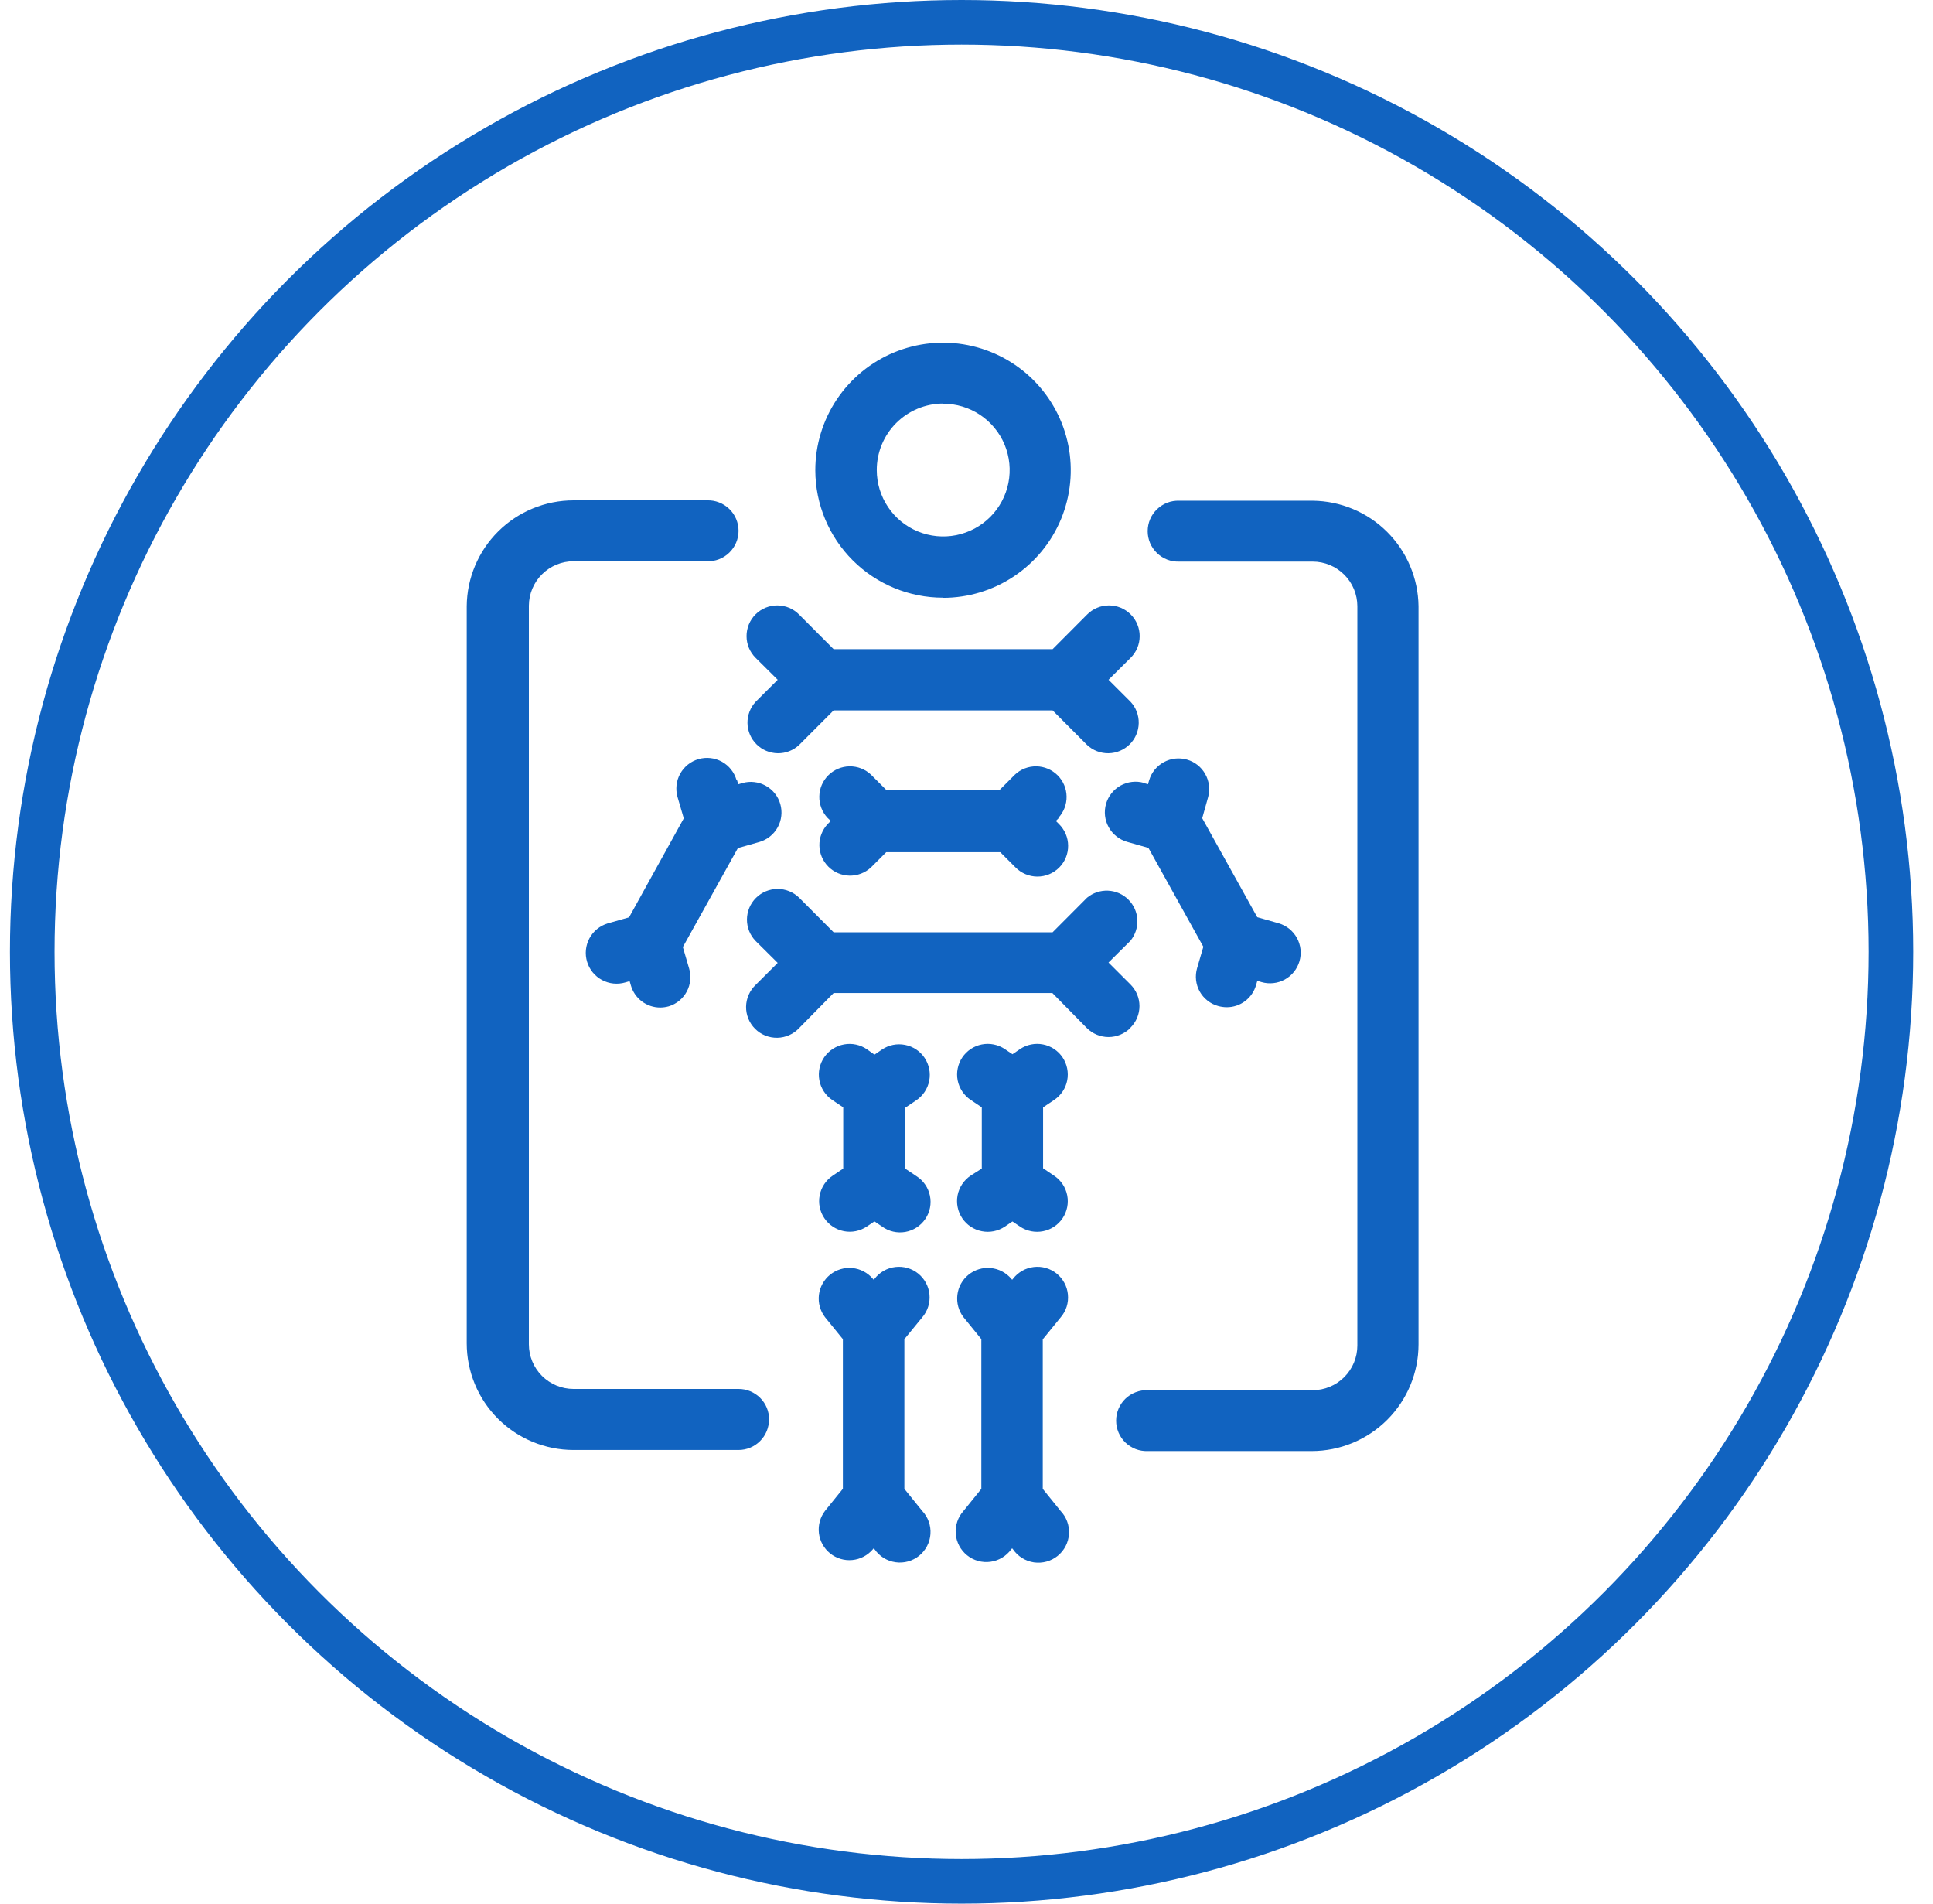 <svg width="65" height="64" viewBox="0 0 65 64" fill="none" xmlns="http://www.w3.org/2000/svg">
<circle cx="32.334" cy="32" r="31.25" stroke="#1163C0" stroke-width="1.5"/>
<path d="M38.463 26.325L38.602 26.366L38.643 26.227C38.721 25.969 38.899 25.752 39.136 25.623C39.373 25.494 39.651 25.463 39.911 25.537C40.171 25.61 40.392 25.783 40.525 26.018C40.659 26.252 40.695 26.529 40.627 26.79L40.426 27.508L42.277 30.836L42.996 31.04C43.126 31.078 43.247 31.142 43.353 31.226C43.458 31.311 43.546 31.416 43.611 31.534C43.676 31.653 43.717 31.783 43.732 31.918C43.746 32.052 43.734 32.188 43.696 32.318C43.658 32.447 43.595 32.569 43.51 32.674C43.426 32.779 43.321 32.867 43.202 32.932C43.083 32.997 42.953 33.038 42.818 33.052C42.684 33.067 42.547 33.055 42.418 33.017L42.279 32.976L42.238 33.115C42.177 33.331 42.048 33.52 41.869 33.656C41.691 33.791 41.472 33.864 41.248 33.863C41.151 33.862 41.054 33.848 40.961 33.822C40.83 33.786 40.708 33.724 40.602 33.639C40.495 33.555 40.407 33.451 40.341 33.333C40.275 33.214 40.234 33.084 40.219 32.949C40.204 32.814 40.216 32.678 40.254 32.548L40.464 31.83L38.617 28.506L37.899 28.302C37.768 28.264 37.647 28.202 37.541 28.117C37.435 28.033 37.346 27.929 37.281 27.81C37.215 27.692 37.173 27.562 37.158 27.427C37.143 27.293 37.154 27.157 37.191 27.027C37.229 26.896 37.291 26.775 37.376 26.669C37.46 26.563 37.565 26.475 37.683 26.409C37.801 26.344 37.932 26.302 38.066 26.287C38.201 26.271 38.337 26.283 38.468 26.32L38.463 26.325ZM35.608 27.497L35.505 27.6L35.608 27.703C35.705 27.799 35.783 27.913 35.836 28.038C35.889 28.163 35.917 28.298 35.917 28.434C35.918 28.571 35.892 28.706 35.84 28.832C35.788 28.958 35.711 29.072 35.615 29.169C35.518 29.265 35.404 29.341 35.278 29.393C35.151 29.445 35.016 29.471 34.88 29.471C34.743 29.47 34.608 29.442 34.483 29.389C34.357 29.336 34.243 29.259 34.148 29.162L33.635 28.65H29.801L29.289 29.162C29.093 29.344 28.834 29.444 28.566 29.439C28.298 29.434 28.043 29.326 27.854 29.136C27.665 28.947 27.557 28.691 27.553 28.424C27.549 28.157 27.65 27.898 27.833 27.703L27.936 27.6L27.828 27.497C27.645 27.302 27.546 27.043 27.551 26.776C27.555 26.508 27.664 26.253 27.854 26.064C28.044 25.876 28.299 25.768 28.567 25.764C28.835 25.76 29.093 25.86 29.289 26.044L29.801 26.556H33.615L34.127 26.044C34.322 25.86 34.581 25.76 34.849 25.764C35.117 25.768 35.373 25.876 35.562 26.064C35.752 26.253 35.861 26.508 35.865 26.776C35.87 27.043 35.77 27.302 35.588 27.497H35.608ZM24.783 26.223L24.824 26.367L24.963 26.326C25.093 26.289 25.229 26.277 25.364 26.293C25.498 26.308 25.629 26.35 25.747 26.415C25.866 26.481 25.97 26.569 26.055 26.675C26.139 26.781 26.202 26.902 26.239 27.033C26.276 27.163 26.288 27.299 26.272 27.433C26.257 27.568 26.215 27.698 26.15 27.816C26.084 27.935 25.996 28.039 25.89 28.123C25.784 28.208 25.662 28.27 25.532 28.308L24.813 28.512L22.962 31.84L23.172 32.558C23.25 32.817 23.222 33.096 23.094 33.335C22.966 33.574 22.749 33.753 22.49 33.832C22.396 33.858 22.3 33.872 22.202 33.873C21.978 33.873 21.76 33.8 21.581 33.665C21.403 33.53 21.273 33.34 21.213 33.125L21.172 32.986L21.033 33.027C20.77 33.106 20.486 33.078 20.244 32.948C20.002 32.818 19.821 32.598 19.742 32.335C19.662 32.072 19.691 31.789 19.82 31.547C19.95 31.305 20.171 31.125 20.434 31.045L21.153 30.841L22.993 27.513L22.783 26.795C22.746 26.665 22.735 26.529 22.75 26.394C22.765 26.26 22.807 26.13 22.873 26.011C22.939 25.893 23.027 25.789 23.133 25.704C23.239 25.62 23.361 25.558 23.491 25.52C23.754 25.445 24.036 25.477 24.276 25.609C24.515 25.742 24.692 25.964 24.767 26.227L24.783 26.223ZM25.413 23.591L26.151 22.854L25.413 22.121C25.316 22.026 25.238 21.912 25.185 21.787C25.132 21.661 25.104 21.526 25.104 21.39C25.103 21.254 25.13 21.119 25.181 20.993C25.233 20.867 25.31 20.752 25.406 20.656C25.503 20.56 25.617 20.483 25.744 20.431C25.87 20.38 26.005 20.353 26.141 20.354C26.278 20.355 26.413 20.382 26.538 20.435C26.664 20.488 26.778 20.566 26.873 20.663L28.032 21.825H35.395L36.553 20.663C36.649 20.566 36.763 20.488 36.889 20.435C37.014 20.382 37.149 20.355 37.285 20.354C37.422 20.353 37.557 20.38 37.683 20.431C37.809 20.483 37.924 20.56 38.02 20.656C38.117 20.752 38.193 20.867 38.245 20.993C38.297 21.119 38.324 21.254 38.323 21.39C38.322 21.526 38.295 21.661 38.242 21.787C38.188 21.912 38.111 22.026 38.014 22.121L37.276 22.854L38.014 23.591C38.197 23.786 38.296 24.045 38.291 24.312C38.286 24.58 38.178 24.835 37.988 25.024C37.798 25.212 37.543 25.32 37.275 25.324C37.007 25.328 36.748 25.228 36.553 25.044L35.395 23.883H28.032L26.873 25.044C26.678 25.228 26.42 25.328 26.152 25.324C25.884 25.32 25.628 25.212 25.439 25.024C25.249 24.835 25.14 24.58 25.135 24.312C25.131 24.045 25.23 23.786 25.413 23.591ZM31.712 20.099C32.562 20.099 33.392 19.847 34.098 19.375C34.805 18.904 35.355 18.233 35.68 17.449C36.004 16.665 36.089 15.802 35.923 14.97C35.757 14.138 35.347 13.374 34.746 12.774C34.145 12.175 33.379 11.767 32.545 11.602C31.712 11.437 30.848 11.523 30.064 11.848C29.279 12.174 28.609 12.724 28.137 13.43C27.666 14.136 27.415 14.966 27.416 15.814C27.419 16.951 27.872 18.039 28.678 18.842C29.483 19.644 30.575 20.095 31.712 20.094V20.099ZM31.712 13.572C32.154 13.571 32.587 13.701 32.955 13.946C33.323 14.191 33.61 14.539 33.78 14.946C33.95 15.354 33.995 15.803 33.909 16.236C33.823 16.669 33.611 17.067 33.298 17.38C32.986 17.692 32.588 17.905 32.155 17.992C31.721 18.078 31.272 18.035 30.863 17.866C30.454 17.697 30.105 17.411 29.86 17.044C29.614 16.677 29.483 16.245 29.483 15.804C29.482 15.511 29.539 15.22 29.651 14.949C29.763 14.678 29.927 14.432 30.134 14.224C30.341 14.017 30.587 13.852 30.858 13.739C31.128 13.626 31.419 13.568 31.712 13.567V13.572ZM30.411 45.022V50.055L31.01 50.797C31.108 50.9 31.182 51.022 31.23 51.155C31.278 51.289 31.298 51.431 31.288 51.572C31.279 51.714 31.24 51.852 31.174 51.978C31.109 52.103 31.018 52.214 30.908 52.304C30.797 52.393 30.67 52.458 30.533 52.496C30.396 52.533 30.253 52.543 30.112 52.522C29.972 52.502 29.837 52.453 29.716 52.379C29.596 52.304 29.492 52.205 29.411 52.089L29.38 52.053L29.349 52.089C29.174 52.294 28.927 52.423 28.659 52.448C28.39 52.474 28.123 52.393 27.913 52.224C27.704 52.055 27.569 51.811 27.537 51.543C27.506 51.276 27.58 51.007 27.744 50.794L28.343 50.052V45.022L27.744 44.285C27.58 44.072 27.506 43.803 27.537 43.536C27.569 43.269 27.704 43.024 27.913 42.855C28.123 42.686 28.39 42.605 28.659 42.631C28.927 42.656 29.174 42.785 29.349 42.99L29.38 43.026L29.411 42.99C29.495 42.881 29.599 42.791 29.719 42.723C29.839 42.655 29.971 42.612 30.107 42.596C30.244 42.58 30.382 42.591 30.514 42.629C30.646 42.667 30.77 42.731 30.876 42.817C30.983 42.904 31.072 43.011 31.137 43.132C31.202 43.253 31.242 43.385 31.255 43.522C31.268 43.659 31.253 43.797 31.212 43.928C31.171 44.059 31.104 44.18 31.015 44.285L30.411 45.022ZM25.859 47.725C25.859 47.859 25.832 47.993 25.781 48.117C25.729 48.241 25.654 48.354 25.558 48.449C25.463 48.544 25.35 48.62 25.226 48.671C25.101 48.723 24.968 48.749 24.833 48.749H19.288C18.334 48.749 17.42 48.371 16.746 47.698C16.072 47.025 15.694 46.112 15.694 45.16V20.38C15.702 19.434 16.084 18.529 16.757 17.862C17.43 17.196 18.34 16.822 19.288 16.822H23.774C23.912 16.817 24.049 16.84 24.177 16.89C24.306 16.939 24.423 17.014 24.522 17.109C24.621 17.204 24.7 17.319 24.753 17.445C24.807 17.572 24.835 17.708 24.835 17.846C24.835 17.983 24.807 18.119 24.753 18.246C24.7 18.372 24.621 18.486 24.522 18.582C24.423 18.678 24.306 18.752 24.177 18.802C24.049 18.851 23.912 18.874 23.774 18.869H19.288C18.891 18.869 18.51 19.026 18.228 19.305C17.946 19.584 17.787 19.964 17.784 20.36V45.196C17.784 45.593 17.942 45.975 18.224 46.257C18.506 46.538 18.888 46.696 19.286 46.696H24.832C24.968 46.695 25.102 46.721 25.227 46.773C25.352 46.825 25.466 46.9 25.562 46.996C25.658 47.092 25.734 47.205 25.785 47.33C25.837 47.456 25.863 47.59 25.862 47.725H25.859ZM38.007 34.563C37.813 34.756 37.55 34.865 37.276 34.865C37.002 34.865 36.74 34.756 36.546 34.563L35.388 33.386H28.032L26.873 34.563C26.779 34.664 26.665 34.745 26.539 34.801C26.413 34.857 26.276 34.887 26.138 34.89C26 34.892 25.863 34.867 25.734 34.815C25.606 34.764 25.489 34.687 25.392 34.589C25.294 34.492 25.216 34.376 25.164 34.248C25.112 34.12 25.086 33.983 25.088 33.845C25.09 33.707 25.12 33.57 25.176 33.444C25.232 33.318 25.312 33.204 25.413 33.109L26.151 32.372L25.413 31.64C25.222 31.446 25.116 31.184 25.117 30.913C25.119 30.641 25.227 30.38 25.42 30.188C25.612 29.996 25.873 29.887 26.145 29.886C26.417 29.885 26.679 29.991 26.873 30.181L28.032 31.343H35.395L36.553 30.181C36.751 30.017 37.002 29.933 37.259 29.944C37.516 29.955 37.759 30.062 37.941 30.242C38.123 30.423 38.232 30.665 38.245 30.921C38.258 31.177 38.175 31.429 38.013 31.628L37.275 32.36L38.013 33.097C38.108 33.193 38.185 33.306 38.237 33.431C38.289 33.555 38.316 33.689 38.316 33.824C38.316 33.959 38.289 34.093 38.237 34.218C38.185 34.343 38.108 34.456 38.013 34.551L38.007 34.563ZM47.7 20.38V45.196C47.7 46.148 47.321 47.06 46.647 47.734C45.973 48.407 45.059 48.785 44.106 48.785H38.591C38.454 48.79 38.316 48.767 38.188 48.718C38.06 48.668 37.942 48.593 37.843 48.498C37.745 48.403 37.666 48.288 37.612 48.161C37.558 48.035 37.531 47.899 37.531 47.761C37.531 47.624 37.558 47.488 37.612 47.361C37.666 47.235 37.745 47.12 37.843 47.025C37.942 46.929 38.06 46.855 38.188 46.806C38.316 46.756 38.454 46.733 38.591 46.738H44.14C44.539 46.738 44.921 46.58 45.203 46.298C45.484 46.017 45.643 45.635 45.643 45.237V20.38C45.642 19.983 45.484 19.601 45.202 19.32C44.92 19.039 44.538 18.881 44.14 18.881H39.653C39.515 18.886 39.378 18.863 39.249 18.814C39.121 18.764 39.004 18.689 38.905 18.594C38.806 18.498 38.727 18.384 38.673 18.258C38.62 18.131 38.592 17.995 38.592 17.858C38.592 17.72 38.62 17.584 38.673 17.457C38.727 17.331 38.806 17.216 38.905 17.121C39.004 17.026 39.121 16.951 39.249 16.901C39.378 16.852 39.515 16.829 39.653 16.834H44.14C45.08 16.843 45.979 17.219 46.644 17.882C47.309 18.545 47.688 19.442 47.7 20.38ZM33.014 39.286V37.23L32.641 36.979C32.528 36.904 32.432 36.807 32.357 36.694C32.282 36.582 32.23 36.456 32.203 36.323C32.177 36.191 32.177 36.054 32.204 35.922C32.231 35.789 32.283 35.663 32.358 35.551C32.434 35.438 32.531 35.342 32.643 35.267C32.756 35.192 32.882 35.14 33.015 35.114C33.148 35.088 33.284 35.088 33.417 35.115C33.55 35.141 33.676 35.194 33.788 35.269L34.045 35.443L34.301 35.269C34.413 35.194 34.54 35.141 34.672 35.115C34.805 35.088 34.942 35.088 35.074 35.114C35.207 35.14 35.334 35.192 35.446 35.267C35.559 35.342 35.656 35.438 35.731 35.551C35.806 35.663 35.859 35.789 35.885 35.922C35.912 36.054 35.912 36.191 35.886 36.323C35.86 36.456 35.808 36.582 35.733 36.694C35.658 36.807 35.561 36.904 35.449 36.979L35.075 37.23V39.277L35.449 39.529C35.676 39.681 35.833 39.916 35.886 40.184C35.939 40.452 35.883 40.73 35.731 40.957C35.579 41.184 35.343 41.34 35.074 41.393C34.806 41.446 34.528 41.391 34.301 41.239L34.045 41.065L33.788 41.239C33.676 41.314 33.549 41.366 33.416 41.393C33.283 41.419 33.147 41.42 33.014 41.393C32.88 41.367 32.754 41.315 32.641 41.24C32.528 41.165 32.431 41.068 32.356 40.956C32.281 40.843 32.228 40.717 32.202 40.584C32.175 40.451 32.175 40.315 32.201 40.182C32.227 40.049 32.28 39.922 32.355 39.81C32.43 39.697 32.527 39.6 32.639 39.525L33.014 39.286ZM35.064 45.029V50.055L35.663 50.797C35.761 50.9 35.837 51.022 35.886 51.156C35.935 51.289 35.955 51.432 35.946 51.574C35.937 51.716 35.898 51.854 35.833 51.981C35.767 52.107 35.676 52.218 35.566 52.308C35.455 52.398 35.327 52.463 35.189 52.501C35.052 52.538 34.908 52.547 34.767 52.527C34.626 52.506 34.491 52.456 34.37 52.381C34.249 52.306 34.145 52.206 34.065 52.089L34.034 52.053L34.003 52.089C33.921 52.202 33.816 52.298 33.696 52.37C33.576 52.442 33.442 52.488 33.303 52.507C33.164 52.526 33.023 52.516 32.888 52.478C32.753 52.44 32.627 52.376 32.519 52.288C32.409 52.2 32.319 52.09 32.254 51.967C32.189 51.843 32.149 51.707 32.138 51.568C32.127 51.428 32.145 51.288 32.19 51.155C32.234 51.023 32.306 50.901 32.4 50.797L32.999 50.055V45.022L32.4 44.285C32.236 44.072 32.161 43.803 32.193 43.536C32.224 43.269 32.359 43.024 32.569 42.855C32.778 42.686 33.046 42.605 33.314 42.631C33.582 42.656 33.83 42.785 34.004 42.99L34.035 43.026L34.066 42.99C34.15 42.881 34.255 42.791 34.374 42.723C34.494 42.655 34.626 42.612 34.763 42.596C34.899 42.58 35.038 42.591 35.17 42.629C35.302 42.667 35.425 42.731 35.532 42.817C35.639 42.904 35.727 43.011 35.792 43.132C35.857 43.253 35.898 43.385 35.91 43.522C35.923 43.659 35.909 43.797 35.868 43.928C35.826 44.059 35.759 44.18 35.67 44.285L35.064 45.029ZM28.355 39.286V37.23L27.982 36.979C27.756 36.823 27.601 36.585 27.552 36.315C27.502 36.046 27.562 35.768 27.717 35.542C27.873 35.317 28.112 35.162 28.382 35.113C28.651 35.063 28.93 35.123 29.156 35.279L29.405 35.457L29.661 35.283C29.888 35.131 30.166 35.076 30.434 35.129C30.703 35.181 30.939 35.338 31.091 35.565C31.243 35.792 31.299 36.07 31.246 36.337C31.193 36.605 31.036 36.841 30.809 36.993L30.435 37.245V39.286L30.809 39.537C30.926 39.61 31.027 39.706 31.106 39.819C31.185 39.931 31.241 40.059 31.269 40.194C31.298 40.328 31.299 40.467 31.273 40.602C31.247 40.738 31.193 40.866 31.116 40.98C31.039 41.094 30.94 41.192 30.824 41.267C30.708 41.342 30.579 41.393 30.443 41.417C30.307 41.441 30.168 41.437 30.034 41.406C29.899 41.375 29.773 41.317 29.661 41.236L29.405 41.063L29.148 41.236C28.921 41.388 28.643 41.444 28.375 41.391C28.107 41.338 27.871 41.181 27.719 40.954C27.566 40.728 27.511 40.45 27.564 40.182C27.616 39.914 27.774 39.678 28.001 39.526L28.355 39.286Z" fill="#1163C0"/>
</svg>
